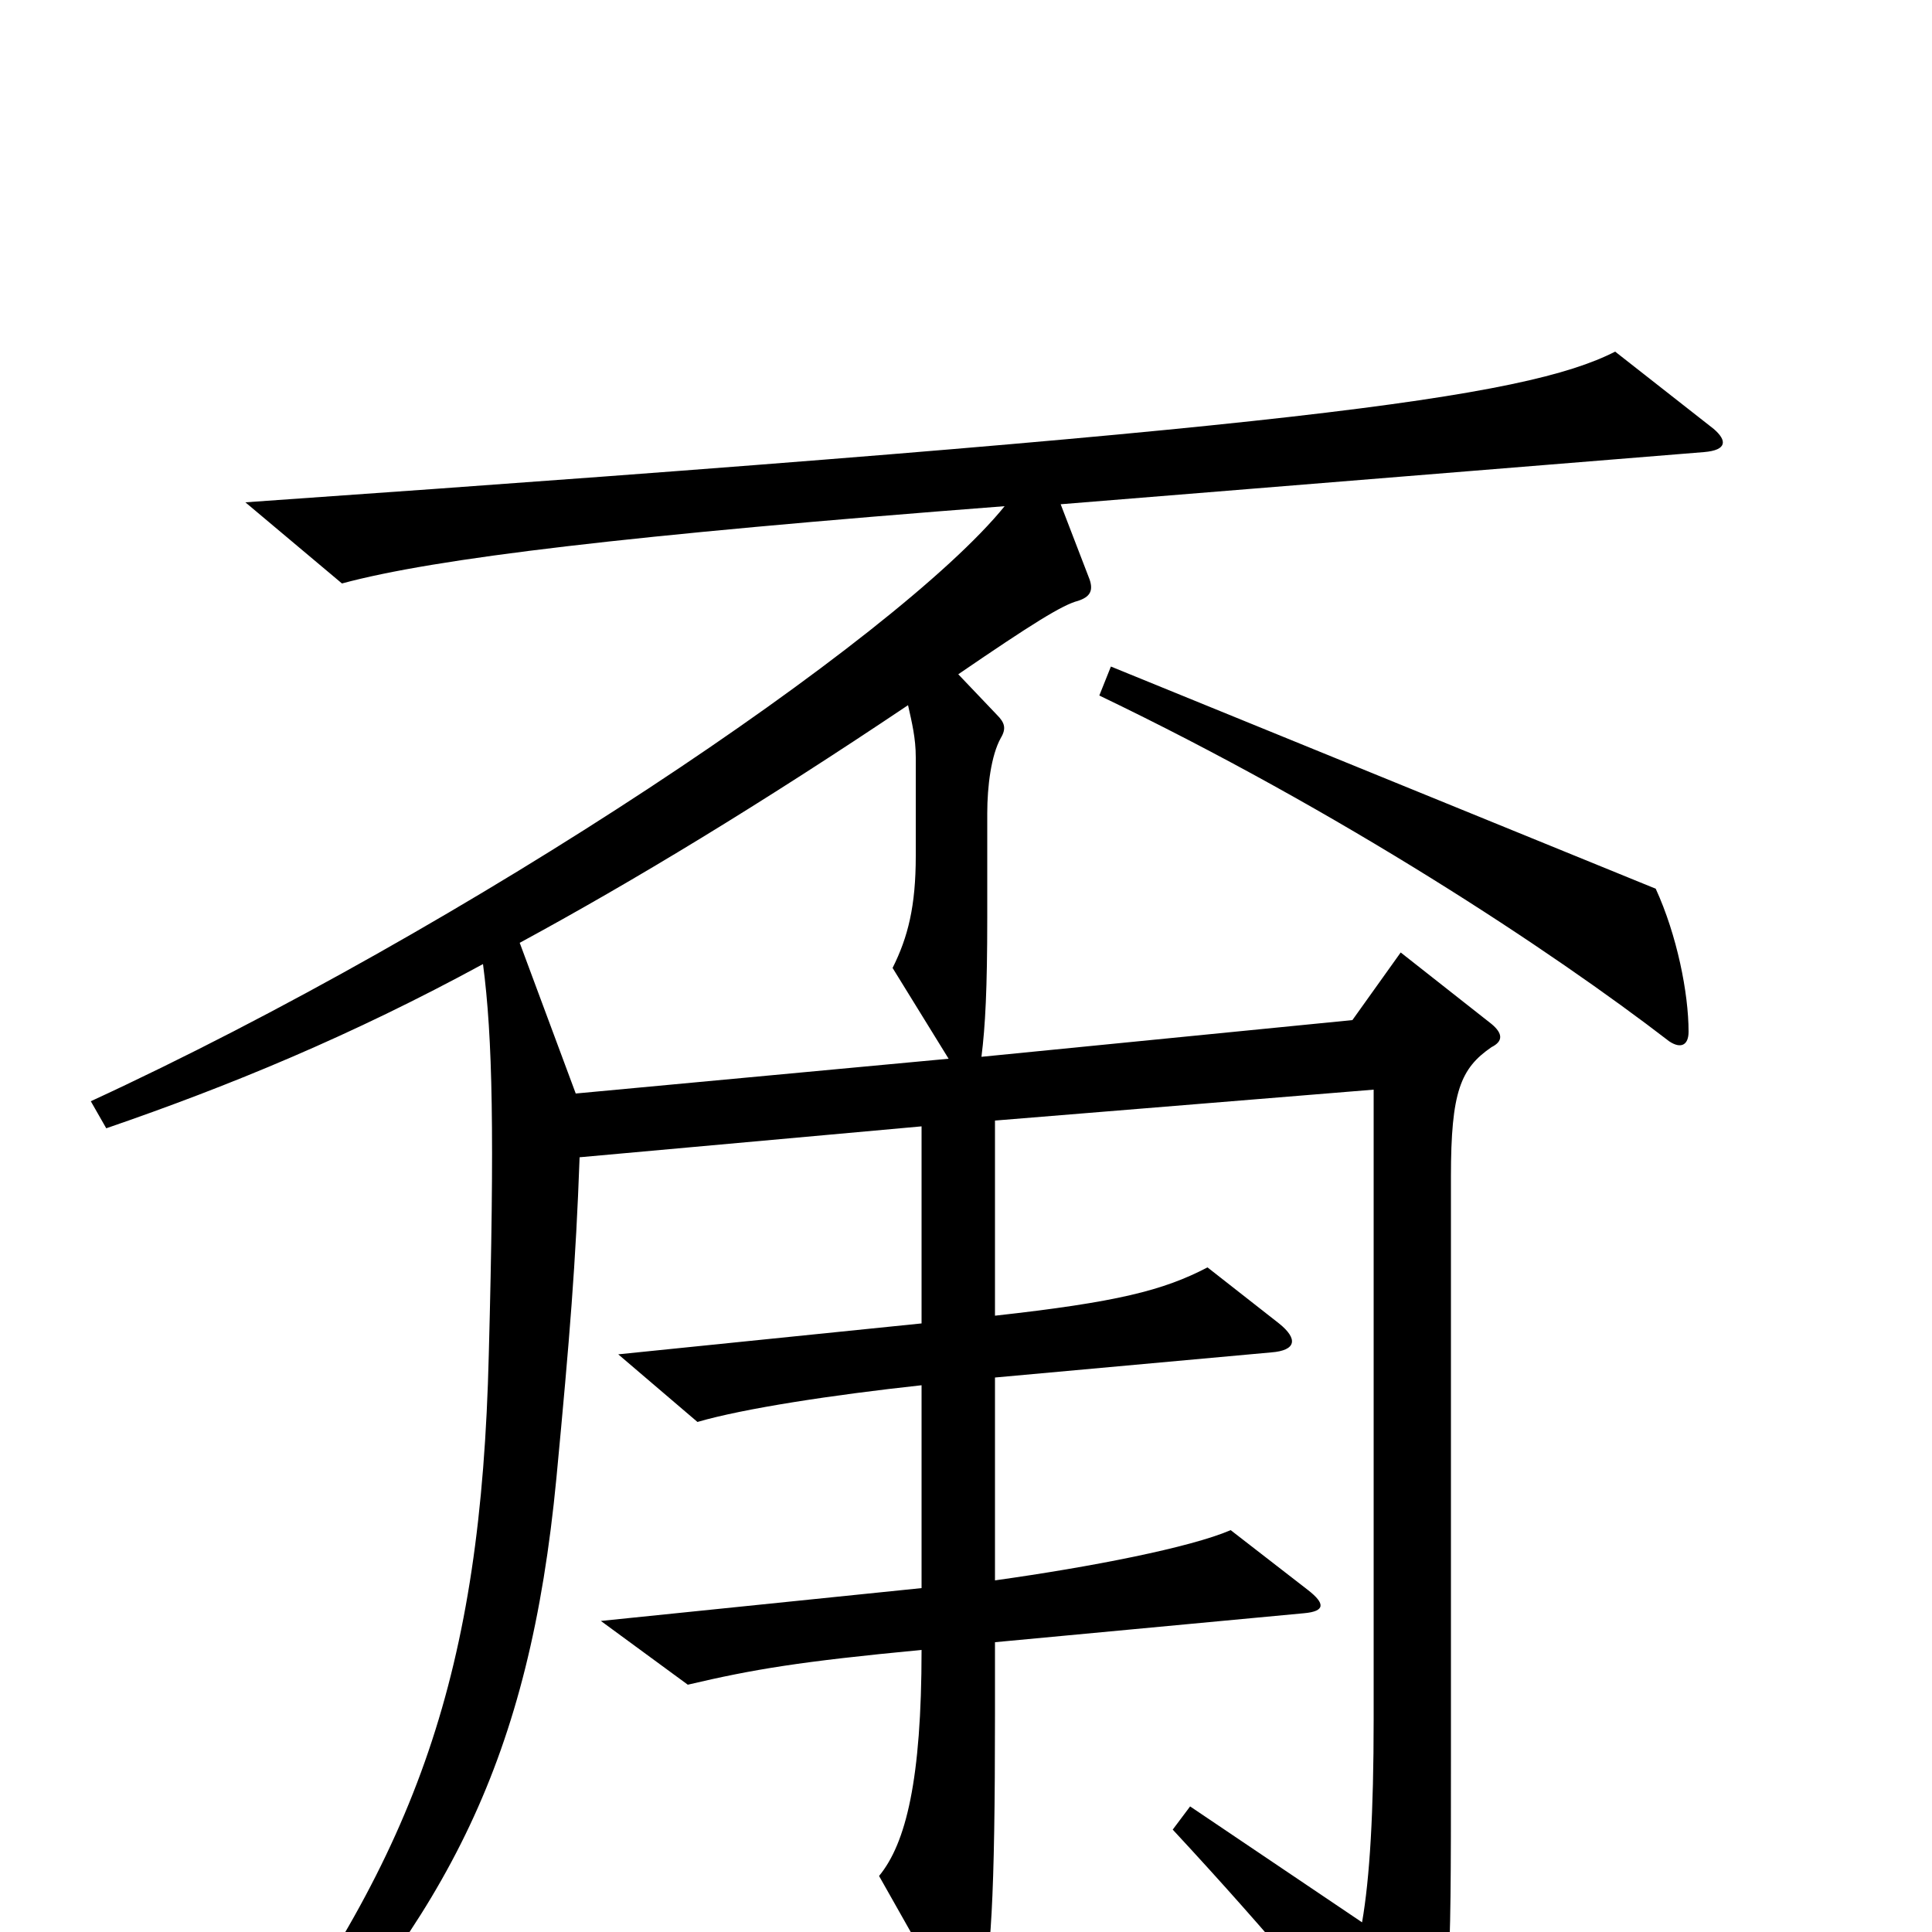 <svg xmlns="http://www.w3.org/2000/svg" viewBox="0 -1000 1000 1000">
	<path fill="#000000" d="M874 -466C874 -486 868 -516 857 -540L575 -655L569 -640C694 -580 803 -508 864 -461C870 -457 874 -459 874 -466ZM887 -778L836 -818C789 -794 671 -778 127 -740L177 -698C225 -711 325 -723 520 -738C464 -669 242 -520 47 -430L55 -416C119 -438 182 -464 250 -501C255 -463 256 -413 253 -299C249 -134 216 -42 126 79L139 91C232 -10 274 -89 288 -235C295 -309 298 -346 300 -401L477 -417V-315L320 -299L361 -264C385 -271 431 -278 477 -283V-178L311 -161L356 -128C390 -136 414 -140 477 -146C477 -79 469 -46 455 -29L494 40C498 48 504 48 507 39C513 15 515 -17 515 -113V-150L675 -165C686 -166 686 -170 677 -177L637 -208C616 -199 565 -189 515 -182V-287L658 -300C671 -301 672 -307 662 -315L625 -344C602 -332 578 -326 515 -319V-420L711 -436V-110C711 -62 709 -28 705 -5L616 -65L607 -53C659 3 696 48 722 82C728 90 734 90 737 82C751 42 751 27 751 -88V-391C751 -435 756 -447 772 -458C778 -461 778 -465 772 -470L725 -507L700 -472L508 -453C510 -469 511 -488 511 -525V-579C511 -593 513 -609 518 -618C521 -623 520 -626 516 -630L496 -651C534 -677 550 -687 558 -689C564 -691 566 -694 564 -700L549 -739L882 -766C894 -767 894 -772 887 -778ZM491 -452L298 -434L269 -512C328 -544 394 -584 470 -635C472 -626 474 -618 474 -608V-557C474 -531 470 -515 462 -499Z"/>
</svg>